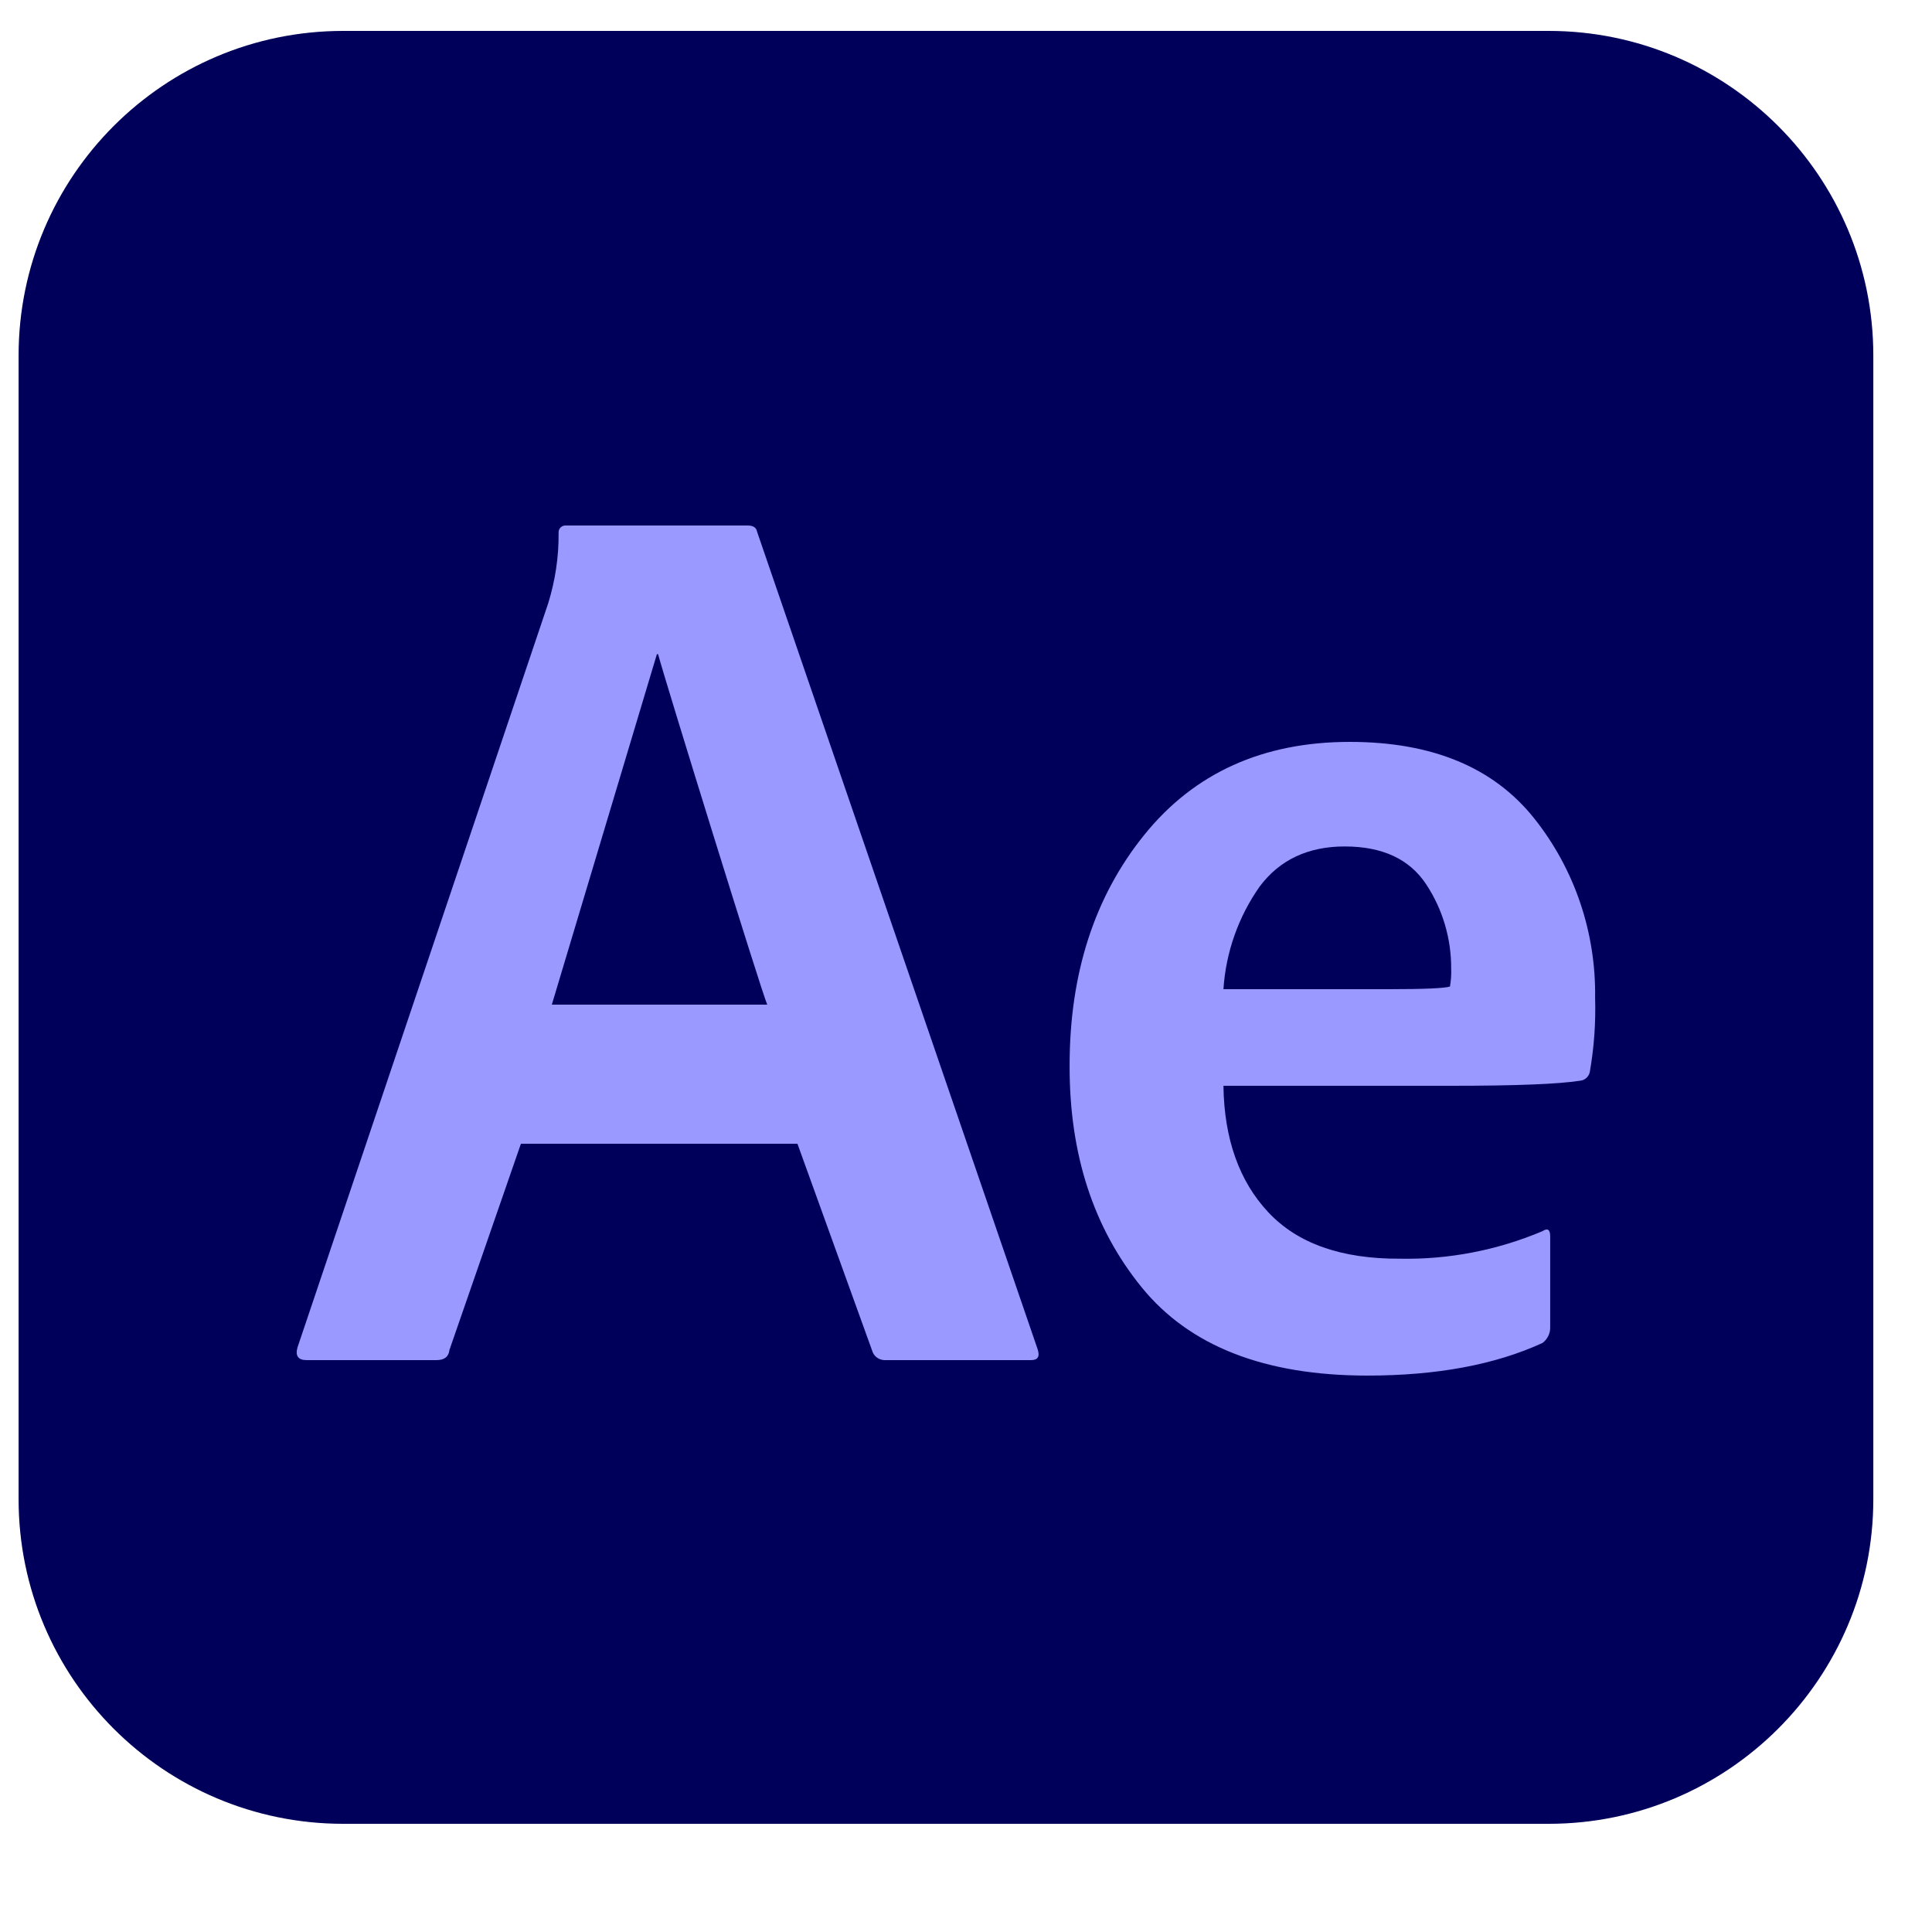 <?xml version="1.0" encoding="UTF-8" standalone="no"?><!DOCTYPE svg PUBLIC "-//W3C//DTD SVG 1.1//EN" "http://www.w3.org/Graphics/SVG/1.1/DTD/svg11.dtd"><svg width="100%" height="100%" viewBox="0 0 8 8" version="1.1" xmlns="http://www.w3.org/2000/svg" xmlns:xlink="http://www.w3.org/1999/xlink" xml:space="preserve" xmlns:serif="http://www.serif.com/" style="fill-rule:evenodd;clip-rule:evenodd;stroke-linejoin:round;stroke-miterlimit:2;"><rect id="aep" x="0.077" y="0" width="7.68" height="7.68" style="fill:none;"/><path d="M7.757,1.472l-0,4.736c-0,0.742 -0.603,1.344 -1.344,1.344l-4.992,-0c-0.742,-0 -1.344,-0.602 -1.344,-1.344l-0,-4.736c-0,-0.742 0.602,-1.344 1.344,-1.344l4.992,0c0.741,0 1.344,0.602 1.344,1.344Z" style="fill:#00005b;"/><path d="M3.302,4.736l-1.145,-0l-0.296,0.854c-0.003,0.028 -0.021,0.042 -0.054,0.042l-0.537,-0c-0.036,-0 -0.048,-0.018 -0.038,-0.053l1.038,-3.081c0.029,-0.094 0.044,-0.192 0.043,-0.29c-0,-0.001 -0,-0.003 -0,-0.004c-0,-0.015 0.012,-0.028 0.028,-0.028c0.001,-0 0.003,-0 0.004,0l0.752,0c0.022,0 0.035,0.009 0.038,0.026l1.161,3.383c0.011,0.032 0.002,0.047 -0.027,0.047l-0.602,-0c-0.022,0.001 -0.044,-0.011 -0.053,-0.032l-0.312,-0.864Zm-1.017,-0.576l0.892,0c-0.022,-0.047 -0.423,-1.342 -0.452,-1.451l-0.005,0l-0.435,1.451Zm3.729,0.336l-0.948,-0c0.003,0.221 0.066,0.396 0.186,0.524c0.121,0.129 0.302,0.193 0.544,0.192c0.203,0.004 0.404,-0.035 0.591,-0.114c0.021,-0.014 0.032,-0.007 0.032,0.021l-0,0.379c-0,0.025 -0.012,0.048 -0.032,0.063c-0.196,0.09 -0.438,0.135 -0.725,0.135c-0.425,-0 -0.737,-0.122 -0.935,-0.366c-0.199,-0.245 -0.299,-0.55 -0.298,-0.918c-0,-0.381 0.103,-0.7 0.31,-0.956c0.207,-0.256 0.491,-0.384 0.85,-0.384c0.342,0 0.596,0.106 0.764,0.317c0.168,0.211 0.256,0.474 0.252,0.743c0.003,0.101 -0.004,0.202 -0.021,0.301c-0.002,0.022 -0.019,0.04 -0.041,0.042c-0.09,0.014 -0.267,0.021 -0.529,0.021Zm-0.948,-0.4l0.684,0c0.149,0 0.234,-0.004 0.254,-0.011c0.004,-0.024 0.006,-0.048 0.005,-0.072c0.001,-0.125 -0.035,-0.248 -0.104,-0.352c-0.069,-0.104 -0.181,-0.156 -0.337,-0.156c-0.151,-0 -0.269,0.055 -0.352,0.166c-0.088,0.125 -0.14,0.272 -0.15,0.425Z" style="fill:#99f;fill-rule:nonzero;"/></svg>